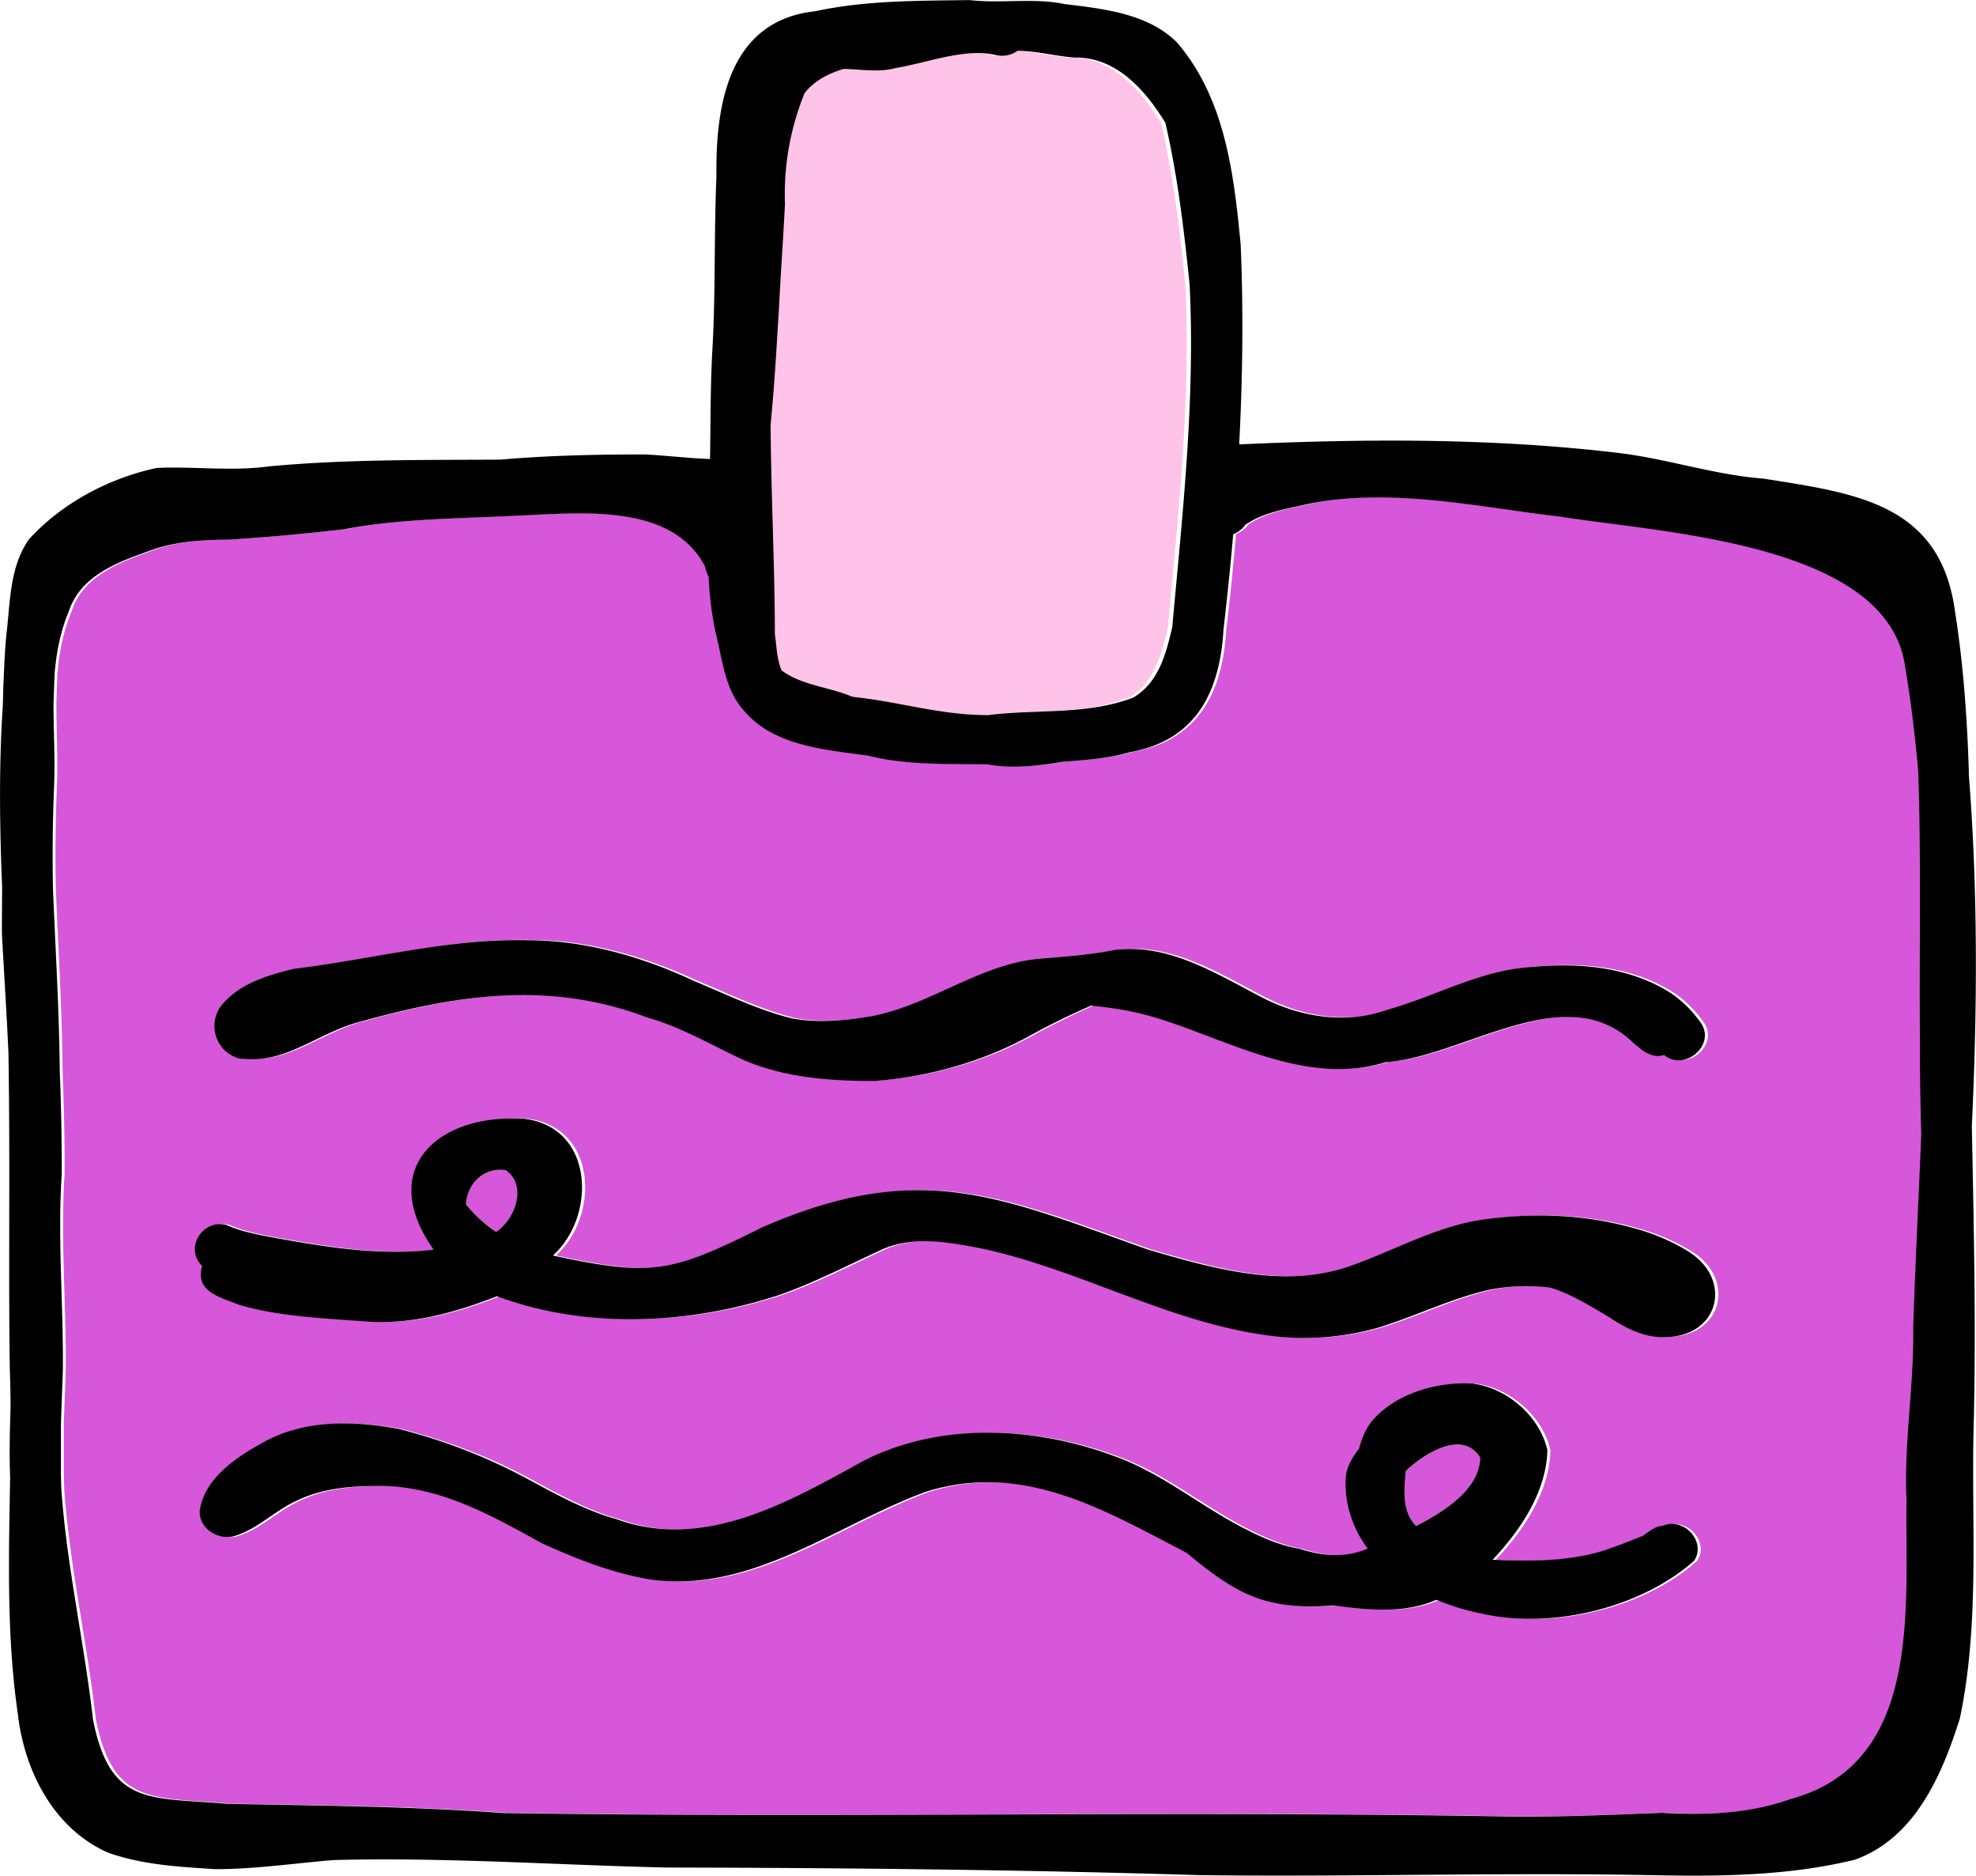 <svg xmlns="http://www.w3.org/2000/svg" width="59" height="56" fill="none"><g clip-path="url(#a)"><path fill="#D657D9" d="M15.1 34.932c-.662-.094-1.15.412-1.183 1.024.249.322.568.587.9.82.592-.392.928-1.413.286-1.844H15.1Z"/><path fill="#FFC2E8" d="M23.209 20.014c.605.457 1.425.493 2.114.791 1.425.146 2.588.545 4.043.545 1.448-.181 2.947.007 4.339-.522.766-.45.981-1.313 1.166-2.1.31-3.395.689-6.803.521-10.214-.165-1.621-.356-3.255-.726-4.847-.585-.953-1.452-1.965-2.702-1.945-.575-.04-1.143-.201-1.714-.201a.804.804 0 0 1-.655.123c-.925-.214-2.037.237-2.971.389-.515.143-1.042.039-1.563.03-.444.126-.888.356-1.167.719a8.038 8.038 0 0 0-.584 3.307c-.06 1.109-.141 2.214-.192 3.326a82.008 82.008 0 0 1-.235 3.275c.013 2.085.124 4.166.128 6.251.05.357.053.746.201 1.077l-.003-.004Z"/><path fill="#D657D9" d="M57.357 22.968a41.579 41.579 0 0 0-.41-3.213c-.669-3.563-7.273-3.858-10.268-4.338-2.493-.292-5.02-.879-7.528-.383-.638.146-1.33.25-1.879.623a.795.795 0 0 1-.366.285c-.08.947-.178 1.894-.289 2.837-.107 1.81-.776 3.307-2.793 3.667-.648.191-1.314.23-1.986.285-.75.12-1.499.218-2.252.081-1.19-.022-2.42.036-3.58-.262-1.276-.175-2.799-.292-3.68-1.313-.608-.649-.665-1.563-.877-2.374a11.104 11.104 0 0 1-.208-1.66 1.082 1.082 0 0 1-.107-.308c-.952-1.786-3.381-1.611-5.156-1.53-1.872.11-3.758.078-5.606.425a64.452 64.452 0 0 1-3.438.311c-.75.01-1.512.045-2.228.279-1.042.37-2.205.765-2.565 1.86-.258.62-.376 1.252-.427 1.894l-.03.84c-.003.82.05 1.647.017 2.467a49.884 49.884 0 0 0-.034 3.09c.074 1.806.185 3.612.202 5.421.037 1.028.067 2.056.06 3.087-.124 1.945.051 3.89.034 5.836-.013.532-.04 1.063-.057 1.595v1.618c.007.162.01.321.02.483.172 2.263.68 4.49.935 6.744.514 2.597 1.677 2.321 4.02 2.526 2.745.055 5.504.074 8.243.275 9.986.156 19.977-.074 29.963.104 1.549.02 3.091-.052 4.64-.11 1.302.078 2.595.026 3.832-.415 3.966-1.073 3.405-5.79 3.452-8.92-.078-1.754.238-3.488.198-5.242.064-1.887.158-3.784.239-5.68a66.609 66.609 0 0 1-.037-2.591c-.03-2.766.043-5.532-.057-8.297l.003.003Zm-50.621 7c.517-.62 1.367-.869 2.144-1.06 2.319-.279 4.604-.905 6.954-.85 1.727 0 3.434.496 4.98 1.216.965.399 1.91.866 2.931 1.119.783.142 1.596.065 2.376-.068 1.73-.328 3.156-1.511 4.934-1.709.793-.071 1.566-.117 2.35-.272 1.562-.185 2.963.687 4.27 1.371 1.177.636 2.572.872 3.842.418 1.455-.405 2.803-1.196 4.346-1.28 1.425-.137 2.934.013 4.147.804.336.23.649.554.877.885.427.645-.487 1.443-1.105.947-.44.12-.757-.227-1.049-.483-2.006-1.755-4.984.541-7.26.69-2.278.717-4.56-.577-6.678-1.264-.76-.24-1.364-.344-2.124-.422-.668.292-1.146.535-1.747.853-1.425.804-3.089 1.277-4.729 1.397-1.361 0-2.742-.103-3.993-.668-.907-.43-1.825-.96-2.79-1.228-2.916-1.11-5.676-.678-8.596.136-1.25.33-2.202 1.264-3.512 1.09-.763-.143-1.062-1.067-.568-1.635v.013Zm43.936 16.63c-1.489 1.32-3.898 1.958-5.908 1.656a8.33 8.33 0 0 1-1.16-.266 7.154 7.154 0 0 1-.625-.227c-.961.419-2.053.302-3.065.17-.622.048-1.267.048-1.875-.101-.982-.227-1.768-.856-2.52-1.472-2.461-1.278-4.857-2.724-7.764-1.829-2.67.973-5.19 3.031-8.198 2.633-1.152-.182-2.261-.62-3.31-1.103-1.428-.784-2.884-1.611-4.57-1.692-.939-.02-1.91.029-2.757.45-.622.29-1.112.801-1.771 1.022-.504.181-1.102-.182-1.096-.717.125-.985 1.1-1.627 1.93-2.078 1.203-.668 2.688-.639 4.016-.383 1.337.344 2.645.837 3.851 1.495.817.444 1.734.947 2.629 1.19 2.655.976 5.192-.525 7.44-1.757 2.276-1.135 5.052-.999 7.401-.133 1.432.5 2.611 1.51 3.942 2.185.545.276 1.042.496 1.644.6.675.217 1.358.279 2.023-.01-.464-.606-.716-1.407-.652-2.162.034-.302.205-.578.393-.82.078-.302.192-.578.39-.83.703-.818 1.93-1.174 3.001-1.113 1.049.133 2.004.983 2.232 1.981-.023 1.232-.793 2.39-1.633 3.278 1.102.046 2.241.055 3.303-.269.4-.136.8-.289 1.19-.45.198-.143.35-.276.588-.296.659-.262 1.304.506.931 1.047Zm-.863-6.686c-.66.03-1.254-.321-1.698-.613-.548-.324-1.109-.677-1.727-.865a5.797 5.797 0 0 0-1.771.055c-1.167.256-2.232.797-3.368 1.14a7.904 7.904 0 0 1-3.26.238c-2.991-.386-5.727-2.007-8.648-2.614-.947-.178-1.925-.356-2.846.017-1.049.48-2.067 1.018-3.166 1.397-2.679.872-5.724 1.015-8.392.026-1.287.503-2.608.869-4.006.746-1.23-.091-2.484-.143-3.674-.483-.571-.234-1.348-.386-1.122-1.17-.541-.513.003-1.418.736-1.217.35.16.722.24 1.099.318 1.69.311 3.377.613 5.078.415-1.684-2.357.04-4.069 2.702-3.907 2.09.25 2.164 2.902.857 4.082 3.011.652 3.57.493 6.258-.846 4.709-2.04 7.048-.914 11.508.668 1.889.55 4.006 1.164 5.945.525 1.415-.48 2.722-1.271 4.235-1.443 1.445-.185 2.924-.12 4.325.279a6.104 6.104 0 0 1 1.674.72c1.287.833.874 2.519-.74 2.526v.006Z"/><path fill="#D657D9" d="M41.977 43.91c-.057.541-.124 1.235.313 1.647.806-.422 1.885-1.067 1.905-2.04-.53-.862-1.687-.103-2.218.396v-.003Z"/><path fill="#000" d="M58.788 23.088c-.05-1.611-.16-3.223-.413-4.821-.427-3.22-2.934-3.54-5.713-3.978-1.53-.12-2.85-.594-4.4-.775-3.717-.438-7.484-.418-11.218-.25H37c.104-1.987.128-3.981.044-5.969-.202-2.098-.46-4.357-1.91-6.037-.86-.85-2.17-.995-3.337-1.135-.92-.194-1.912-.013-2.843-.12-1.532.02-3.102.007-4.604.331-2.622.279-2.985 2.85-2.958 4.931-.077 1.764-.02 3.531-.128 5.292-.053 1.047-.047 2.098-.063 3.145-.652-.023-1.301-.104-1.95-.136-1.435 0-2.877.029-4.308.155-2.303.013-4.615-.013-6.91.201-1.116.153-2.232-.003-3.344.046-1.436.301-2.857 1.063-3.828 2.136-.579.827-.555 1.887-.67 2.844-.043.434-.063.869-.08 1.303-.01.195-.017.386-.02.574 0 .081-.007.162-.007.24-.12 1.81-.094 3.618-.02 5.424-.003.46-.007.921-.007 1.381.064 1.18.141 2.36.195 3.544.027 1.611.027 3.226.024 4.838v.194c0 1.469-.007 2.938.017 4.406.013.386.02.772.023 1.158-.023.697-.04 1.394-.013 2.091-.04 2.364-.111 4.73.232 7.075.188 1.656 1.048 3.398 2.678 4.124 1.018.37 2.134.428 3.213.499 1.183 0 2.356-.175 3.532-.272 3.307-.088 6.618.146 9.925.223 5.314.01 10.624.065 15.934.227 4.557.056 9.115-.087 13.669.004 1.962.038 3.992.006 5.905-.467 1.804-.652 2.6-2.552 3.125-4.206.612-2.895.333-5.894.417-8.835.07-2.953 0-5.904-.057-8.857.165-3.512.185-7.033-.094-10.538l.006.01ZM23.248 9.412c.053-1.112.134-2.217.19-3.326a7.975 7.975 0 0 1 .586-3.307c.282-.363.722-.594 1.166-.72.52.01 1.048.113 1.563-.03.93-.152 2.046-.602 2.97-.388.23.055.471.013.656-.124.571 0 1.14.163 1.714.201 1.25-.019 2.117.993 2.702 1.946.37 1.592.561 3.226.726 4.847.168 3.414-.212 6.822-.52 10.213-.186.791-.4 1.65-1.167 2.101-1.391.529-2.887.34-4.339.522-1.455 0-2.618-.399-4.043-.545-.686-.298-1.509-.334-2.114-.79-.145-.332-.148-.72-.202-1.077-.003-2.085-.114-4.166-.127-6.251.104-1.09.174-2.182.235-3.275l.003.003ZM57.124 39.54c.04 1.754-.28 3.489-.199 5.243-.05 3.129.511 7.846-3.451 8.92-1.237.44-2.53.489-3.831.414-1.547.059-3.093.13-4.642.11-9.985-.178-19.977.05-29.962-.103-2.74-.201-5.498-.22-8.244-.276-2.343-.2-3.506.075-4.02-2.526-.255-2.253-.763-4.477-.934-6.743-.014-.163-.014-.321-.02-.484v-1.617c.017-.532.04-1.064.057-1.595.017-1.946-.161-3.891-.034-5.837a72.633 72.633 0 0 0-.06-3.086c-.017-1.81-.128-3.615-.202-5.421a49.884 49.884 0 0 1 .034-3.09c.033-.82-.02-1.647-.017-2.467l.03-.84c.05-.642.168-1.274.427-1.894.36-1.096 1.52-1.491 2.564-1.86.716-.234 1.48-.273 2.229-.28a63.825 63.825 0 0 0 3.438-.31c1.848-.348 3.73-.315 5.606-.426 1.774-.08 4.208-.256 5.155 1.53.024.12.06.221.108.309.03.554.09 1.109.208 1.66.212.814.269 1.728.877 2.373.88 1.025 2.403 1.138 3.68 1.313 1.16.295 2.39.24 3.58.263.753.136 1.502.039 2.252-.081.668-.052 1.337-.094 1.986-.285 2.016-.36 2.689-1.858 2.793-3.667.11-.944.208-1.89.289-2.837a.84.84 0 0 0 .366-.286c.545-.373 1.24-.476 1.879-.622 2.507-.496 5.034.09 7.528.382 2.995.48 9.602.775 10.268 4.339.181 1.066.312 2.14.41 3.213.1 2.762.027 5.53.057 8.296-.007.866.013 1.729.037 2.591-.078 1.9-.175 3.794-.239 5.68l-.003-.003Z"/><path fill="#000" d="M7.212 31.599c1.31.175 2.262-.759 3.512-1.09 2.918-.813 5.68-1.244 8.597-.136.965.27 1.882.798 2.79 1.23 1.25.563 2.628.667 3.993.667 1.64-.12 3.303-.593 4.728-1.397a21.502 21.502 0 0 1 1.748-.853c.76.078 1.364.178 2.124.421 2.117.684 4.396 1.978 6.678 1.265 2.275-.15 5.253-2.445 7.26-.69.292.256.611.606 1.048.482.622.496 1.533-.301 1.106-.946a3.545 3.545 0 0 0-.877-.886c-1.214-.79-2.723-.936-4.148-.803-1.542.084-2.89.872-4.345 1.28-1.27.454-2.665.214-3.842-.418-1.307-.684-2.709-1.556-4.271-1.372-.783.156-1.556.201-2.35.273-1.774.198-3.203 1.381-4.933 1.708-.78.133-1.593.211-2.377.069-1.021-.25-1.966-.72-2.93-1.119-1.546-.723-3.253-1.216-4.98-1.216-2.354-.055-4.636.57-6.955.85-.773.188-1.623.437-2.144 1.06-.494.567-.195 1.488.568 1.634v-.013ZM50.453 37.383a6.102 6.102 0 0 0-1.673-.72c-1.405-.398-2.88-.463-4.326-.279-1.515.172-2.82.96-4.234 1.443-1.94.639-4.057.026-5.946-.525-4.46-1.582-6.799-2.71-11.507-.668-2.692 1.34-3.247 1.495-6.258.846 1.307-1.18 1.233-3.832-.857-4.082-2.659-.162-4.386 1.55-2.702 3.907-1.701.198-3.388-.103-5.079-.415-.376-.078-.75-.159-1.099-.318-.732-.2-1.277.704-.736 1.216-.225.785.551.937 1.123 1.17 1.186.341 2.44.393 3.673.484 1.398.123 2.72-.243 4.006-.746 2.666.989 5.71.846 8.393-.026 1.098-.38 2.117-.92 3.165-1.397.921-.373 1.9-.195 2.847-.016 2.924.606 5.66 2.227 8.648 2.613a8.016 8.016 0 0 0 3.26-.237c1.136-.347 2.201-.888 3.367-1.141a5.897 5.897 0 0 1 1.771-.055c.615.188 1.177.541 1.728.865.44.292 1.035.642 1.697.613 1.61-.01 2.023-1.692.74-2.526v-.006Zm-35.638-.606a4.176 4.176 0 0 1-.9-.82c.033-.613.52-1.12 1.182-1.025.646.431.306 1.452-.285 1.845h.003ZM49.65 45.547c-.239.02-.39.156-.588.295-.39.162-.79.315-1.19.45-1.062.328-2.201.315-3.304.27.84-.889 1.61-2.046 1.634-3.278-.229-.995-1.183-1.845-2.232-1.981-1.075-.062-2.299.298-3.001 1.112-.195.25-.31.525-.39.83-.188.243-.36.519-.393.82-.064.756.188 1.553.652 2.163-.67.288-1.348.227-2.023.01-.602-.104-1.1-.321-1.644-.6-1.33-.675-2.507-1.686-3.942-2.185-2.35-.866-5.126-1.002-7.4.132-2.25 1.233-4.787 2.734-7.442 1.758-.894-.244-1.811-.746-2.628-1.19a16.71 16.71 0 0 0-3.852-1.495c-1.324-.253-2.81-.282-4.016.383-.833.454-1.805 1.096-1.929 2.078-.01.535.592.898 1.096.717.658-.218 1.146-.733 1.77-1.022.848-.421 1.82-.47 2.757-.45 1.687.08 3.145.907 4.57 1.692 1.05.483 2.158.92 3.311 1.102 3.008.4 5.529-1.66 8.197-2.632 2.907-.895 5.304.55 7.764 1.828.753.616 1.539 1.249 2.52 1.472.609.146 1.254.15 1.876.1 1.011.137 2.104.254 3.065-.168.205.084.413.16.625.227.38.117.766.201 1.16.266 2.01.302 4.419-.337 5.908-1.657.373-.541-.269-1.313-.931-1.047Zm-7.36.01c-.434-.409-.37-1.103-.313-1.647.531-.5 1.687-1.255 2.218-.396-.023.973-1.102 1.618-1.905 2.04v.003Z"/></g><defs><clipPath id="a"><path fill="#fff" d="M0 0h59v56H0z"/></clipPath></defs></svg>